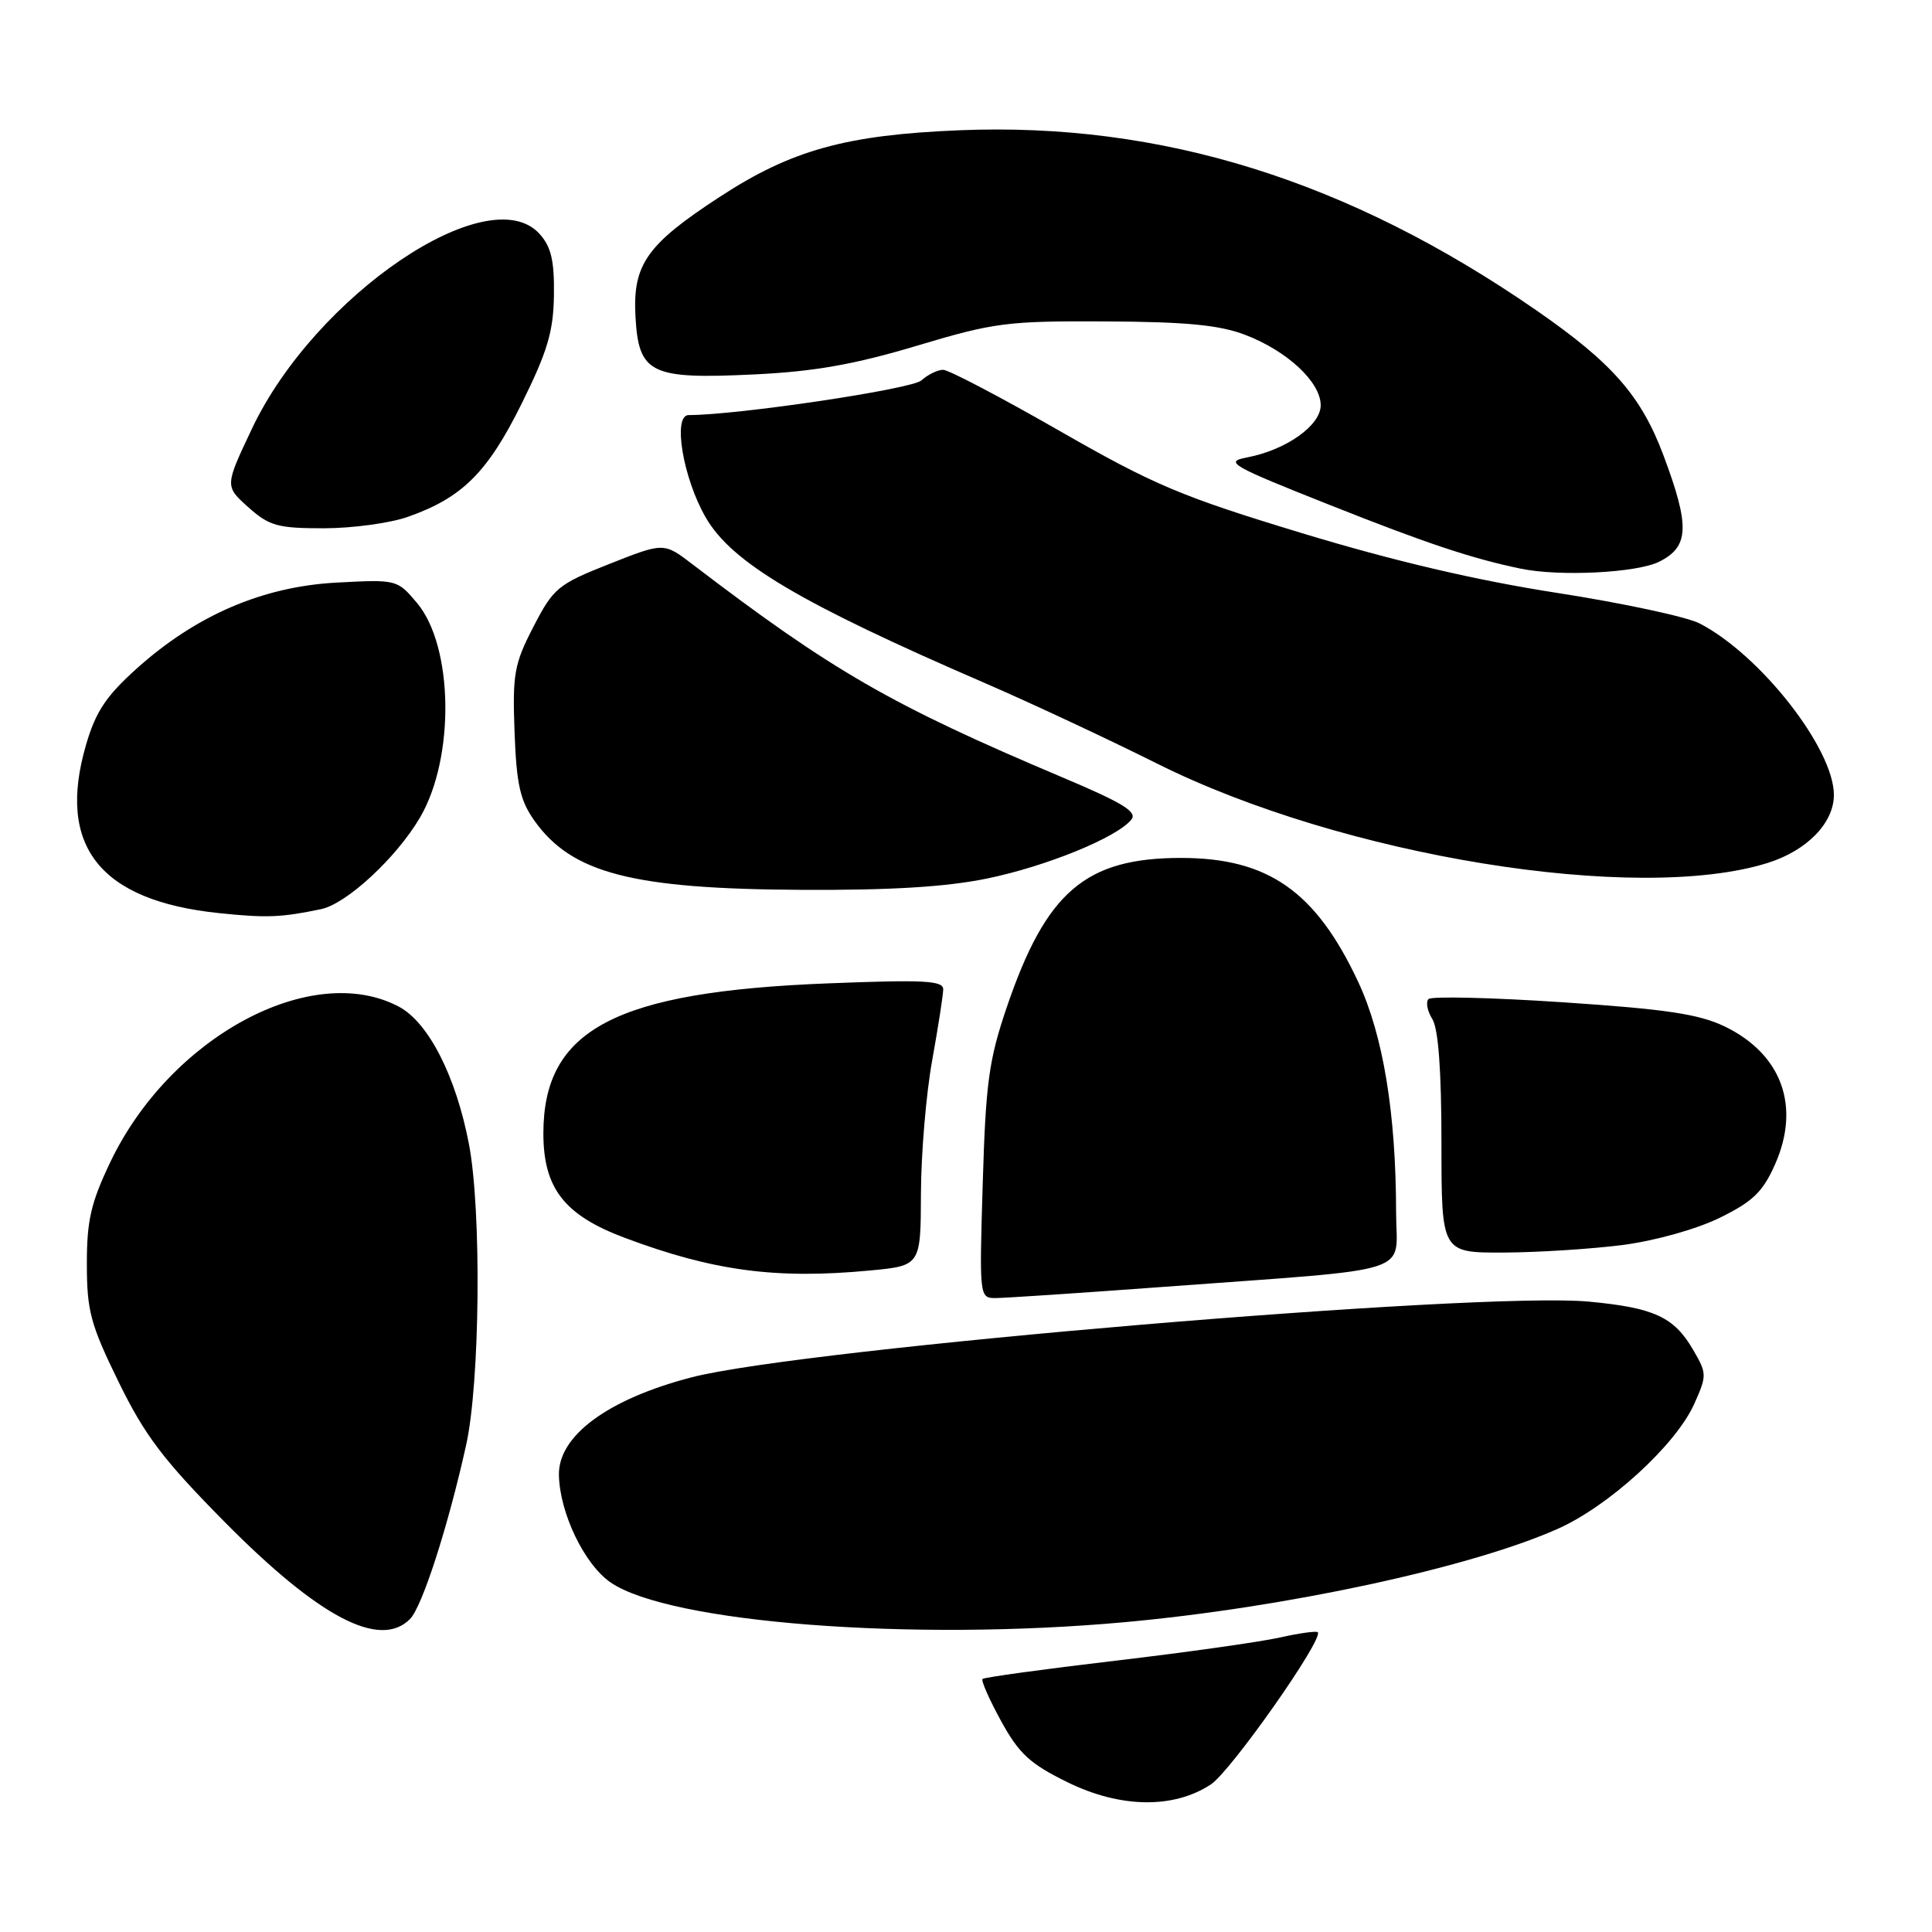 <?xml version="1.0" encoding="UTF-8" standalone="no"?>
<!DOCTYPE svg PUBLIC "-//W3C//DTD SVG 1.1//EN" "http://www.w3.org/Graphics/SVG/1.1/DTD/svg11.dtd" >
<svg xmlns="http://www.w3.org/2000/svg" xmlns:xlink="http://www.w3.org/1999/xlink" version="1.1" viewBox="0 0 256 256">
 <g >
 <path fill="currentColor"
d=" M 160.44 236.45 C 163.09 234.71 175.45 217.12 174.61 216.28 C 174.42 216.09 172.16 216.40 169.58 216.98 C 167.00 217.56 157.17 218.95 147.73 220.06 C 138.30 221.17 130.41 222.26 130.19 222.47 C 129.98 222.69 131.09 225.20 132.65 228.05 C 135.04 232.40 136.48 233.72 141.50 236.18 C 148.48 239.59 155.50 239.69 160.44 236.45 Z  M 54.32 214.54 C 55.94 212.92 59.36 202.31 61.76 191.50 C 63.61 183.19 63.82 160.41 62.14 151.61 C 60.42 142.60 56.77 135.46 52.84 133.38 C 41.29 127.29 22.52 137.41 14.61 154.00 C 12.05 159.36 11.50 161.73 11.51 167.50 C 11.51 173.69 11.99 175.50 15.71 183.10 C 19.18 190.20 21.63 193.43 29.74 201.64 C 42.27 214.31 50.32 218.54 54.32 214.54 Z  M 149.00 214.95 C 170.24 213.02 194.71 207.76 206.34 202.61 C 213.14 199.61 222.02 191.50 224.48 186.06 C 226.19 182.24 226.19 182.01 224.32 178.81 C 221.80 174.49 219.15 173.28 210.52 172.47 C 195.96 171.11 106.35 178.67 91.61 182.51 C 80.55 185.39 73.96 190.25 74.06 195.44 C 74.15 200.47 77.44 207.31 80.92 209.69 C 88.72 215.03 120.78 217.51 149.00 214.95 Z  M 154.28 170.51 C 188.21 168.00 185.00 169.03 184.99 160.68 C 184.98 147.54 183.28 137.19 179.97 130.11 C 174.36 118.11 168.03 113.68 156.50 113.68 C 143.83 113.68 138.61 118.15 133.39 133.50 C 131.03 140.44 130.61 143.52 130.22 156.75 C 129.76 171.84 129.78 172.00 131.91 172.00 C 133.09 172.00 143.16 171.33 154.28 170.51 Z  M 115.25 168.35 C 122.00 167.71 122.00 167.71 122.03 158.11 C 122.05 152.82 122.72 144.90 123.52 140.50 C 124.31 136.10 124.97 131.87 124.98 131.10 C 125.00 129.93 122.45 129.80 109.75 130.30 C 81.51 131.40 72.01 136.40 72.00 150.17 C 72.00 157.46 74.78 161.02 82.79 164.02 C 94.53 168.42 102.83 169.52 115.25 168.35 Z  M 215.00 164.97 C 219.30 164.41 224.78 162.88 227.86 161.37 C 232.27 159.21 233.58 157.94 235.21 154.27 C 238.61 146.58 236.08 139.67 228.55 136.02 C 225.12 134.37 220.80 133.72 207.13 132.81 C 197.71 132.18 189.68 131.99 189.29 132.38 C 188.90 132.77 189.12 133.96 189.79 135.03 C 190.59 136.32 191.00 141.85 191.00 151.49 C 191.00 166.00 191.00 166.00 199.25 165.97 C 203.79 165.95 210.87 165.50 215.00 164.97 Z  M 42.53 120.47 C 45.92 119.77 52.53 113.65 55.65 108.33 C 60.30 100.40 60.09 85.64 55.25 79.89 C 52.64 76.79 52.58 76.77 44.56 77.20 C 34.79 77.73 25.97 81.53 18.11 88.59 C 14.04 92.25 12.67 94.31 11.39 98.73 C 7.50 112.11 13.23 119.35 29.00 120.99 C 35.31 121.65 37.25 121.57 42.53 120.47 Z  M 130.79 116.41 C 138.64 114.79 147.91 111.01 149.89 108.63 C 150.76 107.59 148.86 106.42 140.74 102.99 C 118.11 93.43 110.30 88.93 91.73 74.75 C 87.96 71.87 87.96 71.87 80.73 74.73 C 73.91 77.43 73.34 77.91 70.68 83.05 C 68.13 87.99 67.90 89.30 68.18 97.00 C 68.44 103.98 68.92 106.08 70.83 108.77 C 75.80 115.73 83.82 117.80 106.29 117.91 C 118.04 117.97 125.40 117.52 130.79 116.41 Z  M 234.24 114.34 C 239.44 112.70 243.00 109.05 243.00 105.33 C 243.00 99.21 233.26 86.77 225.21 82.61 C 223.51 81.73 215.00 79.91 206.31 78.56 C 195.61 76.90 184.68 74.34 172.50 70.64 C 156.51 65.79 152.92 64.27 140.39 57.09 C 132.63 52.64 125.69 49.00 124.97 49.00 C 124.25 49.00 122.95 49.63 122.08 50.41 C 120.78 51.57 97.72 55.00 91.25 55.00 C 89.10 55.00 90.50 63.37 93.52 68.58 C 96.99 74.57 105.98 79.90 130.50 90.51 C 136.55 93.13 146.82 97.93 153.32 101.18 C 177.87 113.45 216.87 119.79 234.24 114.34 Z  M 219.85 74.43 C 223.83 72.44 223.94 69.75 220.43 60.37 C 217.46 52.44 213.63 48.07 203.50 41.07 C 178.63 23.89 153.87 16.17 127.14 17.26 C 112.14 17.87 104.90 19.87 95.44 26.04 C 85.73 32.36 83.84 35.02 84.20 41.86 C 84.61 49.53 86.14 50.28 100.00 49.61 C 107.89 49.23 113.23 48.29 121.50 45.81 C 131.75 42.74 133.45 42.52 146.50 42.59 C 157.16 42.64 161.57 43.06 164.99 44.37 C 170.56 46.49 175.00 50.63 175.00 53.70 C 175.00 56.39 170.39 59.64 165.20 60.62 C 162.18 61.19 163.11 61.72 176.25 66.93 C 189.06 72.02 195.01 74.00 201.50 75.35 C 206.65 76.42 216.88 75.91 219.85 74.43 Z  M 54.06 68.48 C 61.26 65.94 64.60 62.61 69.12 53.49 C 72.55 46.56 73.33 43.94 73.40 39.10 C 73.46 34.52 73.03 32.69 71.49 30.99 C 64.77 23.56 41.78 39.12 33.40 56.77 C 29.78 64.41 29.78 64.41 32.90 67.21 C 35.68 69.69 36.79 70.00 42.89 70.00 C 46.66 70.00 51.69 69.32 54.06 68.48 Z "/>
</g>
</svg>